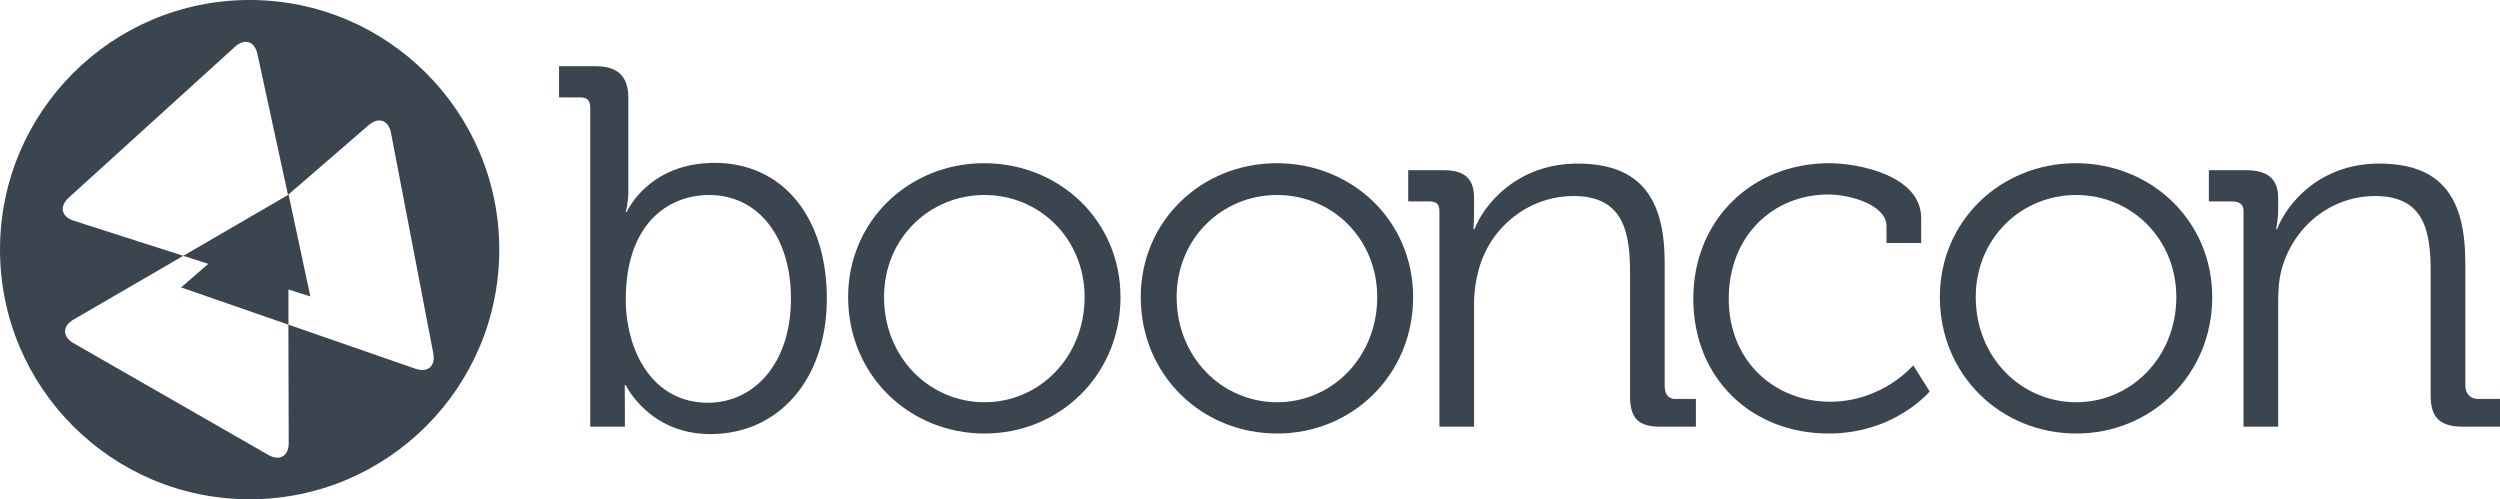 <?xml version="1.0" encoding="utf-8"?>
<!-- Generator: Adobe Illustrator 16.1.0, SVG Export Plug-In . SVG Version: 6.00 Build 0)  -->
<!DOCTYPE svg PUBLIC "-//W3C//DTD SVG 1.1//EN" "http://www.w3.org/Graphics/SVG/1.1/DTD/svg11.dtd">
<svg version="1.1" xmlns="http://www.w3.org/2000/svg" xmlns:xlink="http://www.w3.org/1999/xlink" x="0px" y="0px"
	 width="721.29px" height="144.049px" viewBox="0 0 721.29 144.049" enable-background="new 0 0 721.29 144.049"
	 xml:space="preserve">
<g id="Layer_1">
	<g display="none">
		<g display="inline">
			<path fill="#424142" d="M189.29,55.436c0-2.072-0.696-3.332-2.768-3.332h-6.232v-9h10.524c6.364,0,9.476,3.009,9.476,9.372
				v26.936c0,3.403-0.745,5.692-0.745,5.692h0.296c0,0,6.216-14.02,25.307-14.02c19.979,0,32.411,16.077,32.411,39.164
				c0,23.531-14.06,39.067-33.595,39.067c-17.76,0-24.419-14.211-24.419-14.211h-0.296c0,0,0.041,2.321,0.041,5.873v6.127h-10
				V55.436z M223.225,140.385c13.171,0,23.975-11.1,23.975-30.043c0-18.203-9.768-29.895-23.531-29.895
				c-12.432,0-24.123,8.879-24.123,30.043C199.545,125.438,207.241,140.385,223.225,140.385z"/>
			<path fill="#424142" d="M301.917,71.271c21.755,0,39.367,16.575,39.367,38.626c0,22.495-17.612,39.367-39.219,39.367
				c-21.755,0-39.367-16.872-39.367-39.367C262.698,87.847,280.31,71.271,301.917,71.271z M302.065,140.236
				c15.835,0,28.859-13.023,28.859-30.339c0-16.871-13.023-29.45-28.859-29.45c-15.983,0-29.007,12.579-29.007,29.45
				C273.058,127.213,286.082,140.236,302.065,140.236z"/>
			<path fill="#424142" d="M385.344,71.271c21.755,0,39.366,16.575,39.366,38.626c0,22.495-17.611,39.367-39.219,39.367
				c-21.755,0-39.366-16.872-39.366-39.367C346.125,87.847,363.736,71.271,385.344,71.271z M385.491,140.236
				c15.836,0,28.859-13.023,28.859-30.339c0-16.871-13.023-29.45-28.859-29.45c-15.982,0-29.007,12.579-29.007,29.45
				C356.484,127.213,369.509,140.236,385.491,140.236z"/>
			<path fill="#424142" d="M432.29,85.034c0-2.071-0.967-2.931-3.039-2.931h-5.961v-9h10.105c6.216,0,8.895,2.607,8.895,8.231v3.403
				c0,2.96-0.163,5.365-0.163,5.365h0.296c2.664-7,12.264-18.813,29.729-18.813c18.498,0,25.139,10.488,25.139,28.84v35.371
				c0,2.22,0.927,3.603,2.999,3.603h6.001v8h-10.293c-6.363,0-8.707-2.279-8.707-8.643v-35.667c0-11.691-1.937-22.051-16.292-22.051
				c-12.728,0-23.899,8.731-27.304,21.015c-0.888,3.108-1.404,6.512-1.404,10.063v35.282h-10V85.034z"/>
			<path fill="#424142" d="M543.776,71.271c8.436,0,26.514,3.552,26.514,15.835v6.997h-10v-4.629c0-6.216-10.562-9.176-16.778-9.176
				c-15.983,0-28.739,11.987-28.739,30.043c0,18.352,13.528,29.747,29.216,29.747c15.243,0,24.005-10.508,24.005-10.508l4.752,7.548
				c0,0-10.057,12.136-29.148,12.136c-22.199,0-39.055-15.836-39.055-38.923C504.542,87.551,521.577,71.271,543.776,71.271z"/>
			<path fill="#424142" d="M613.896,71.271c21.755,0,39.366,16.575,39.366,38.626c0,22.495-17.611,39.367-39.219,39.367
				c-21.755,0-39.366-16.872-39.366-39.367C574.678,87.847,592.289,71.271,613.896,71.271z M614.044,140.236
				c15.836,0,28.859-13.023,28.859-30.339c0-16.871-13.023-29.45-28.859-29.45c-15.983,0-29.007,12.579-29.007,29.45
				C585.037,127.213,598.061,140.236,614.044,140.236z"/>
			<path fill="#424142" d="M661.29,85.034c0-2.071-1.414-2.931-3.485-2.931h-6.515v-9h10.658c6.216,0,9.342,2.607,9.342,8.231v3.403
				c0,2.96-0.61,5.365-0.61,5.365h0.296c2.664-7,11.988-18.813,29.451-18.813c18.5,0,24.863,10.488,24.863,28.84v35.371
				c0,2.22,1.479,3.603,3.552,3.603h6.448v8h-10.74c-6.363,0-9.26-2.279-9.26-8.643v-35.667c0-11.691-1.66-22.051-16.016-22.051
				c-12.728,0-23.537,8.731-26.941,21.015c-0.889,3.108-1.043,6.512-1.043,10.063v35.282h-10V85.034z"/>
		</g>
		<g display="inline">
			<polygon fill="#424142" points="105.253,109.734 99.29,81.067 99.29,81.035 99.524,81.04 99.641,81.024 99.639,81.075 
				69.935,97.703 76.971,100.081 69.192,106.595 99.265,117.587 99.283,107.674 			"/>
			<path fill="#424142" d="M88.15,24.332c-39.778,0-72.024,32.246-72.024,72.024c0,39.777,32.247,72.024,72.024,72.024
				s72.024-32.247,72.024-72.024C160.175,56.578,127.928,24.332,88.15,24.332z M134.895,130.609l-24.447-8.937h0l-11.179-4.086
				l-0.113,8.213l-0.303,22.207l-0.042,2.97c-0.05,3.646-2.654,5.103-5.789,3.237l-54.394-32.405
				c-3.134-1.867-3.093-4.852,0.091-6.632l20.656-11.552l10.589-5.922l-12.308-4.168l-18.416-6.237
				c-3.455-1.17-4.039-4.097-1.298-6.504l47.574-41.779c2.74-2.407,5.567-1.45,6.281,2.126l6.142,30.764l1.821,9.12l6.979-5.84
				l11.948-9.998l4.156-3.479c2.797-2.341,5.601-1.316,6.229,2.277l10.909,62.368C140.61,129.946,138.322,131.862,134.895,130.609z"
				/>
		</g>
	</g>
</g>
<g id="Layer_2">
	<g>
		<path fill="#3B454F" d="M72.024,0C32.247,0,0,32.247,0,72.024s32.247,72.024,72.024,72.024c39.778,0,72.024-32.247,72.024-72.024
			S111.803,0,72.024,0z M119.89,106.392l-25.166-8.734l-11.497-3.994l-0.005-10.148l6.313,2.006L83.29,56.279v-0.032l-0.1,0.004
			l-0.099-0.016l-0.061,0.054L52.877,73.807l7.226,2.315l-7.858,6.799l30.959,10.744l0.022,8.407l0.062,22.733l0.008,3.04
			c0.011,3.733-2.631,5.269-5.869,3.411l-56.214-32.25c-3.238-1.858-3.247-4.914-0.019-6.789l20.945-12.17l10.737-6.238
			l-12.666-4.06l-18.953-6.073c-3.555-1.139-4.202-4.125-1.438-6.635l47.986-43.558c2.765-2.51,5.673-1.579,6.465,2.071
			l6.802,31.381l2.017,9.302l7.045-6.093l12.06-10.433l4.196-3.629c2.823-2.442,5.709-1.441,6.414,2.226l12.212,63.646
			C125.72,105.618,123.418,107.617,119.89,106.392z"/>
		<g>
			<path fill="#3B454F" d="M170.29,31.25c0-2.072-0.696-3.147-2.768-3.147h-6.232v-9h10.524c6.364,0,9.476,2.824,9.476,9.187v26.936
				c0,3.403-0.745,5.877-0.745,5.877h0.296c0,0,6.216-14.112,25.307-14.112c19.979,0,32.411,16.031,32.411,39.118
				c0,23.531-14.06,39.136-33.595,39.136c-17.76,0-24.419-14.142-24.419-14.142h-0.296c0,0,0.041,2.136,0.041,5.688v6.312h-10V31.25
				z M204.225,116.2c13.171,0,23.975-11.1,23.975-30.043c0-18.203-9.768-29.895-23.531-29.895c-12.432,0-24.123,8.879-24.123,30.043
				C180.545,101.252,188.241,116.2,204.225,116.2z"/>
			<path fill="#3B454F" d="M283.917,47.086c21.755,0,39.367,16.575,39.367,38.626c0,22.495-17.612,39.367-39.219,39.367
				c-21.755,0-39.367-16.872-39.367-39.367C244.698,63.662,262.31,47.086,283.917,47.086z M284.065,116.051
				c15.835,0,28.859-13.023,28.859-30.339c0-16.871-13.023-29.45-28.859-29.45c-15.983,0-29.007,12.579-29.007,29.45
				C255.058,103.028,268.082,116.051,284.065,116.051z"/>
			<path fill="#3B454F" d="M368.344,47.086c21.755,0,39.366,16.575,39.366,38.626c0,22.495-17.611,39.367-39.219,39.367
				c-21.755,0-39.366-16.872-39.366-39.367C329.125,63.662,346.736,47.086,368.344,47.086z M368.491,116.051
				c15.836,0,28.859-13.023,28.859-30.339c0-16.871-13.023-29.45-28.859-29.45c-15.982,0-29.007,12.579-29.007,29.45
				C339.484,103.028,352.509,116.051,368.491,116.051z"/>
			<path fill="#3B454F" d="M415.29,60.849c0-2.071-0.967-2.746-3.039-2.746h-5.961v-9h10.105c6.216,0,8.895,2.422,8.895,8.046v3.403
				c0,2.96-0.163,5.55-0.163,5.55h0.296c2.664-7,12.264-18.906,29.729-18.906c18.498,0,25.139,10.396,25.139,28.748v35.371
				c0,2.22,0.927,3.788,2.999,3.788h6.001v8h-10.293c-6.363,0-8.707-2.464-8.707-8.828V78.609c0-11.691-1.937-22.051-16.292-22.051
				c-12.728,0-23.899,8.731-27.304,21.015c-0.888,3.108-1.404,6.512-1.404,10.063v35.467h-10V60.849z"/>
			<path fill="#3B454F" d="M527.776,47.086c8.436,0,26.514,3.552,26.514,15.835v7.182h-10V65.29c0-6.216-10.562-9.176-16.778-9.176
				c-15.983,0-28.739,11.987-28.739,30.043c0,18.352,13.528,29.747,29.216,29.747c15.243,0,24.005-10.508,24.005-10.508l4.752,7.548
				c0,0-10.057,12.136-29.148,12.136c-22.199,0-39.055-15.836-39.055-38.923C488.542,63.366,505.577,47.086,527.776,47.086z"/>
			<path fill="#3B454F" d="M598.896,47.086c21.755,0,39.366,16.575,39.366,38.626c0,22.495-17.611,39.367-39.219,39.367
				c-21.755,0-39.366-16.872-39.366-39.367C559.678,63.662,577.289,47.086,598.896,47.086z M599.044,116.051
				c15.836,0,28.859-13.023,28.859-30.339c0-16.871-13.023-29.45-28.859-29.45c-15.983,0-29.007,12.579-29.007,29.45
				C570.037,103.028,583.061,116.051,599.044,116.051z"/>
			<path fill="#3B454F" d="M647.29,60.849c0-2.071-1.414-2.746-3.485-2.746h-6.515v-9h10.658c6.216,0,9.342,2.422,9.342,8.046v3.403
				c0,2.96-0.61,5.55-0.61,5.55h0.296c2.664-7,11.988-18.906,29.451-18.906c18.5,0,24.863,10.396,24.863,28.748v35.371
				c0,2.22,1.479,3.788,3.552,3.788h6.448v8h-10.74c-6.363,0-9.26-2.464-9.26-8.828V78.609c0-11.691-1.66-22.051-16.016-22.051
				c-12.728,0-23.537,8.731-26.941,21.015c-0.889,3.108-1.043,6.512-1.043,10.063v35.467h-10V60.849z"/>
		</g>
	</g>
</g>
</svg>
